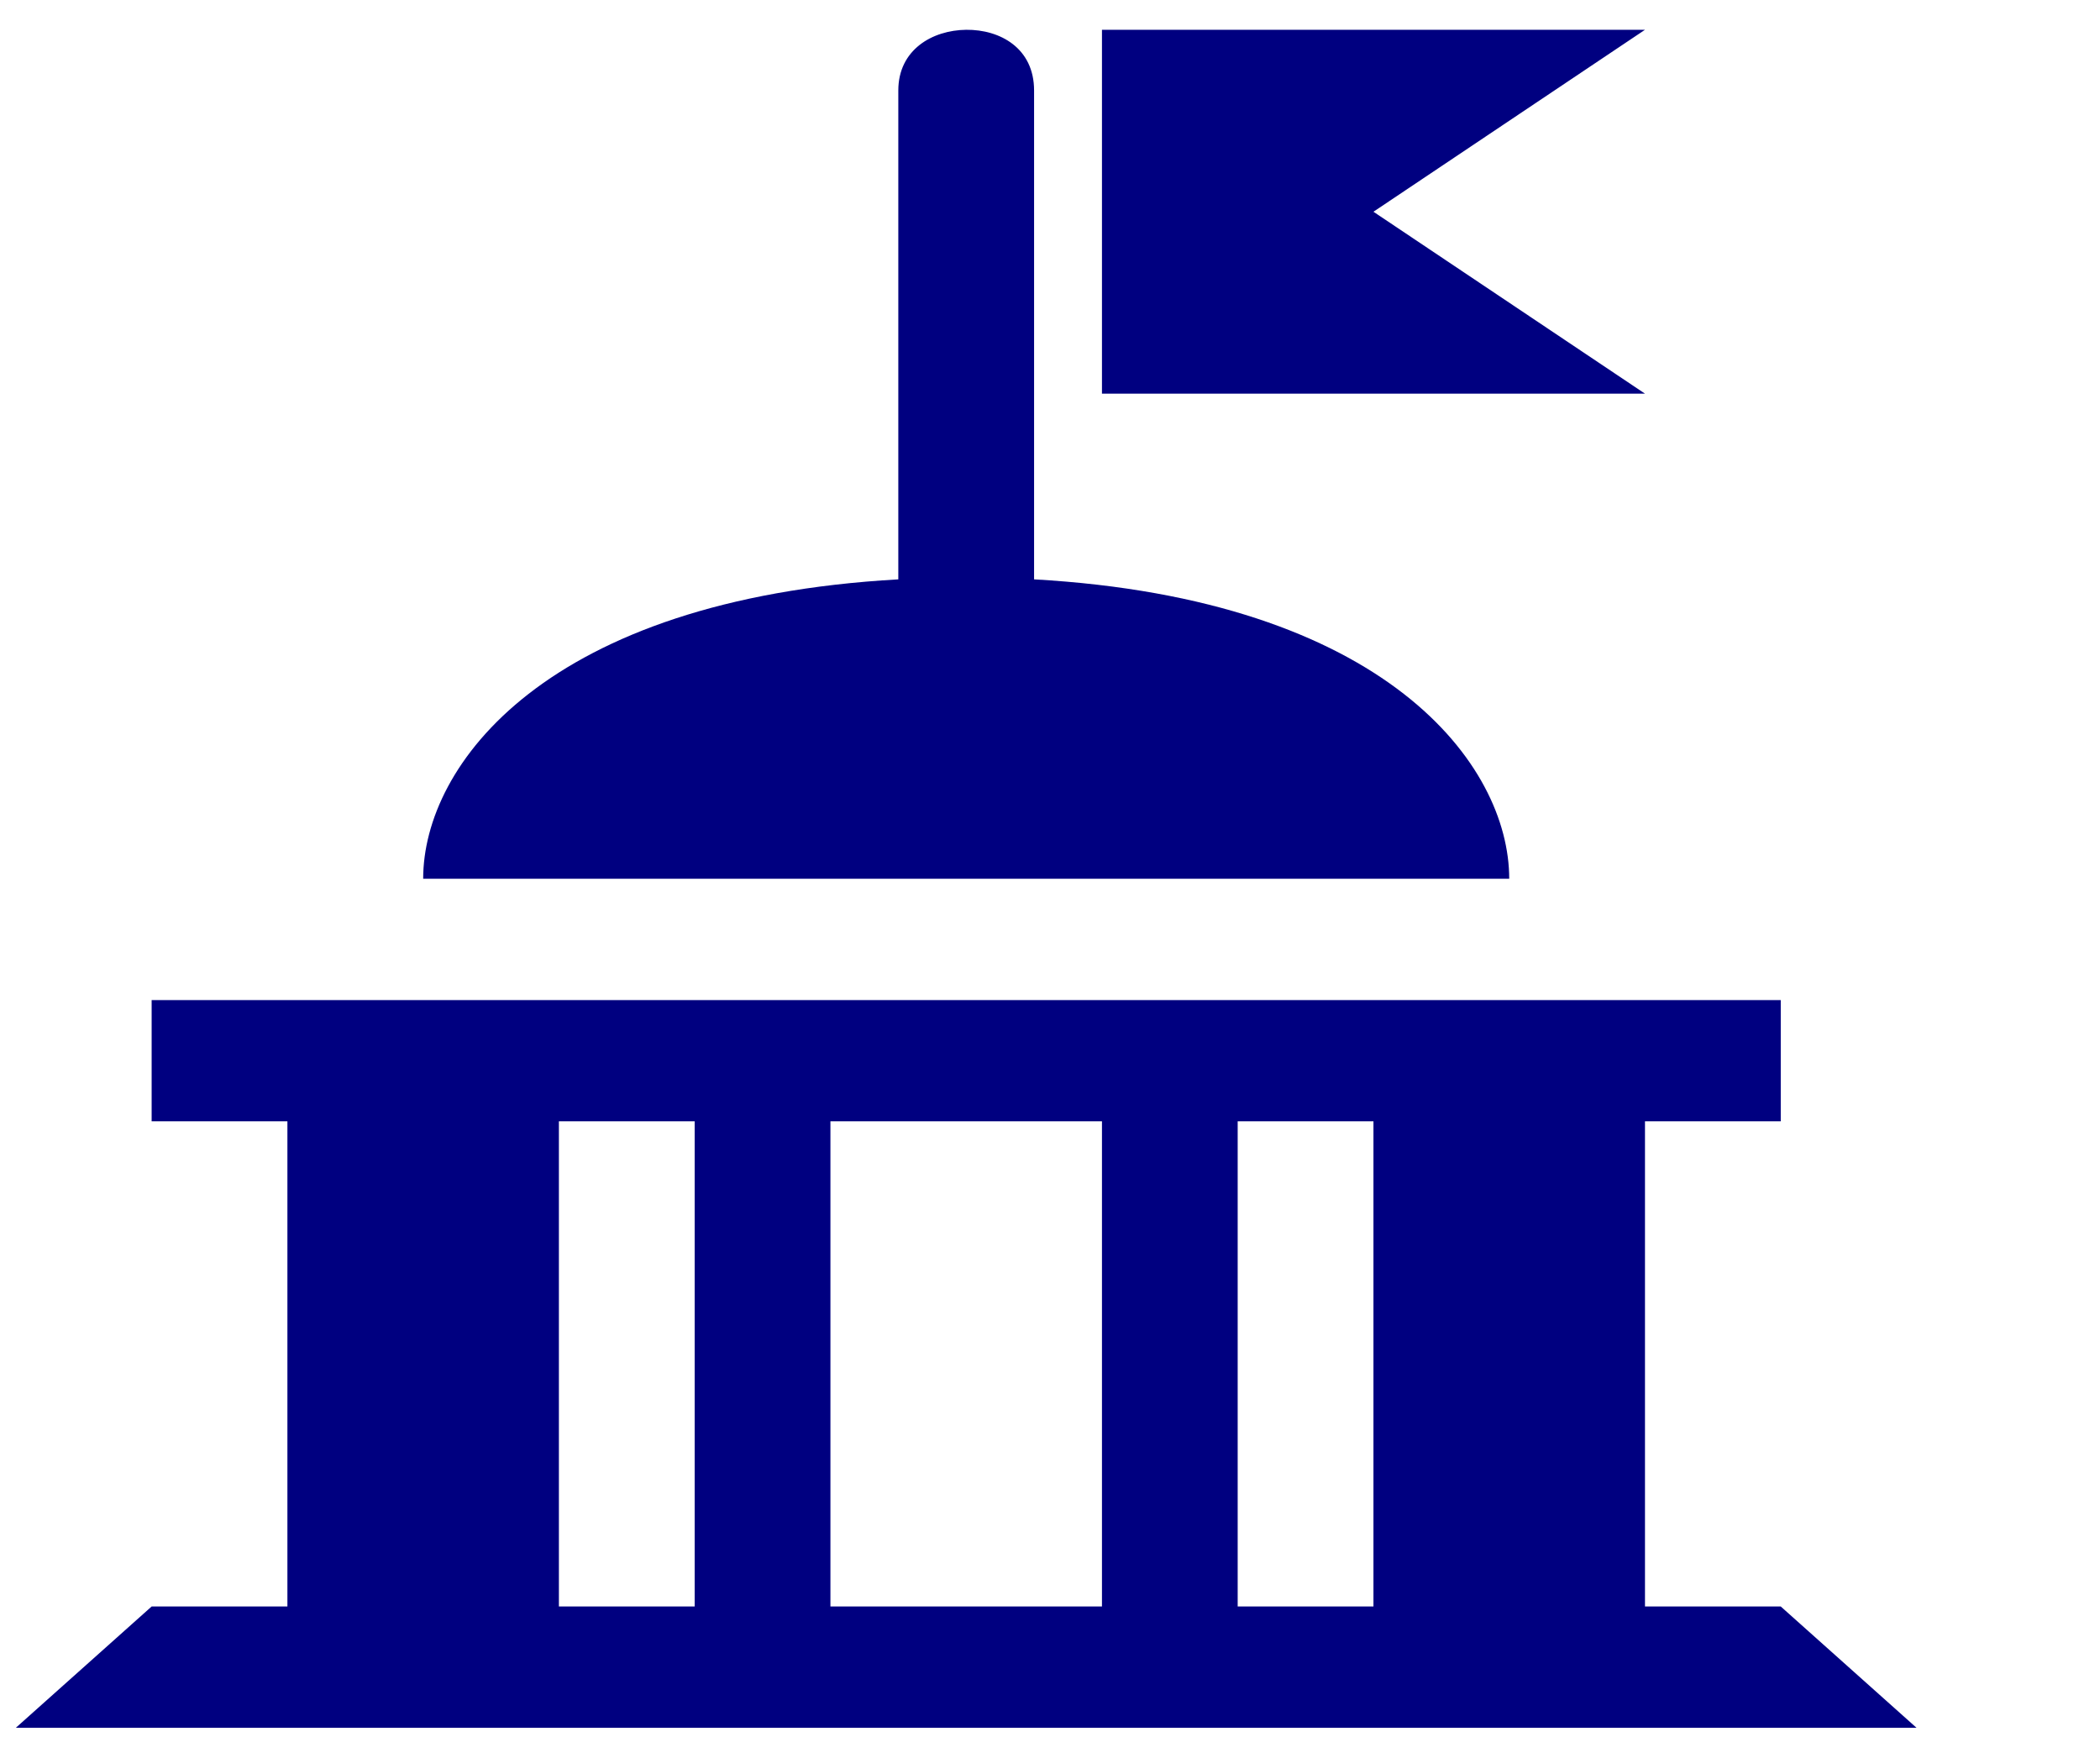 <svg width="43" height="36" viewBox="0 0 43 36" fill="none" xmlns="http://www.w3.org/2000/svg">
<g clip-path="url(#clip0_56_2956)">
<path d="M19.784 0.61C19.089 0.618 18.394 1.019 18.394 1.852V11.864C11.184 12.271 8.665 15.662 8.665 17.995H30.903C30.903 15.662 28.384 12.271 21.174 11.864V1.852C21.174 0.987 20.479 0.603 19.784 0.61ZM22.564 0.61V8.061H33.683L28.123 4.336L33.683 0.61H22.564ZM3.105 20.479V22.962H5.885V32.897H3.105L0.325 35.38H39.242L36.463 32.897H33.683V22.962H36.463V20.479H3.105ZM11.444 22.962H14.224V32.897H11.444V22.962ZM17.004 22.962H22.564V32.897H17.004V22.962ZM25.343 22.962H28.123V32.897H25.343V22.962Z" fill="#000080"/>
</g>
<defs>
<clipPath id="clip0_56_2956">
<rect width="42.521" height="34.77" fill="white" transform="translate(0.325 0.61)"/>
</clipPath>
</defs>
</svg>
